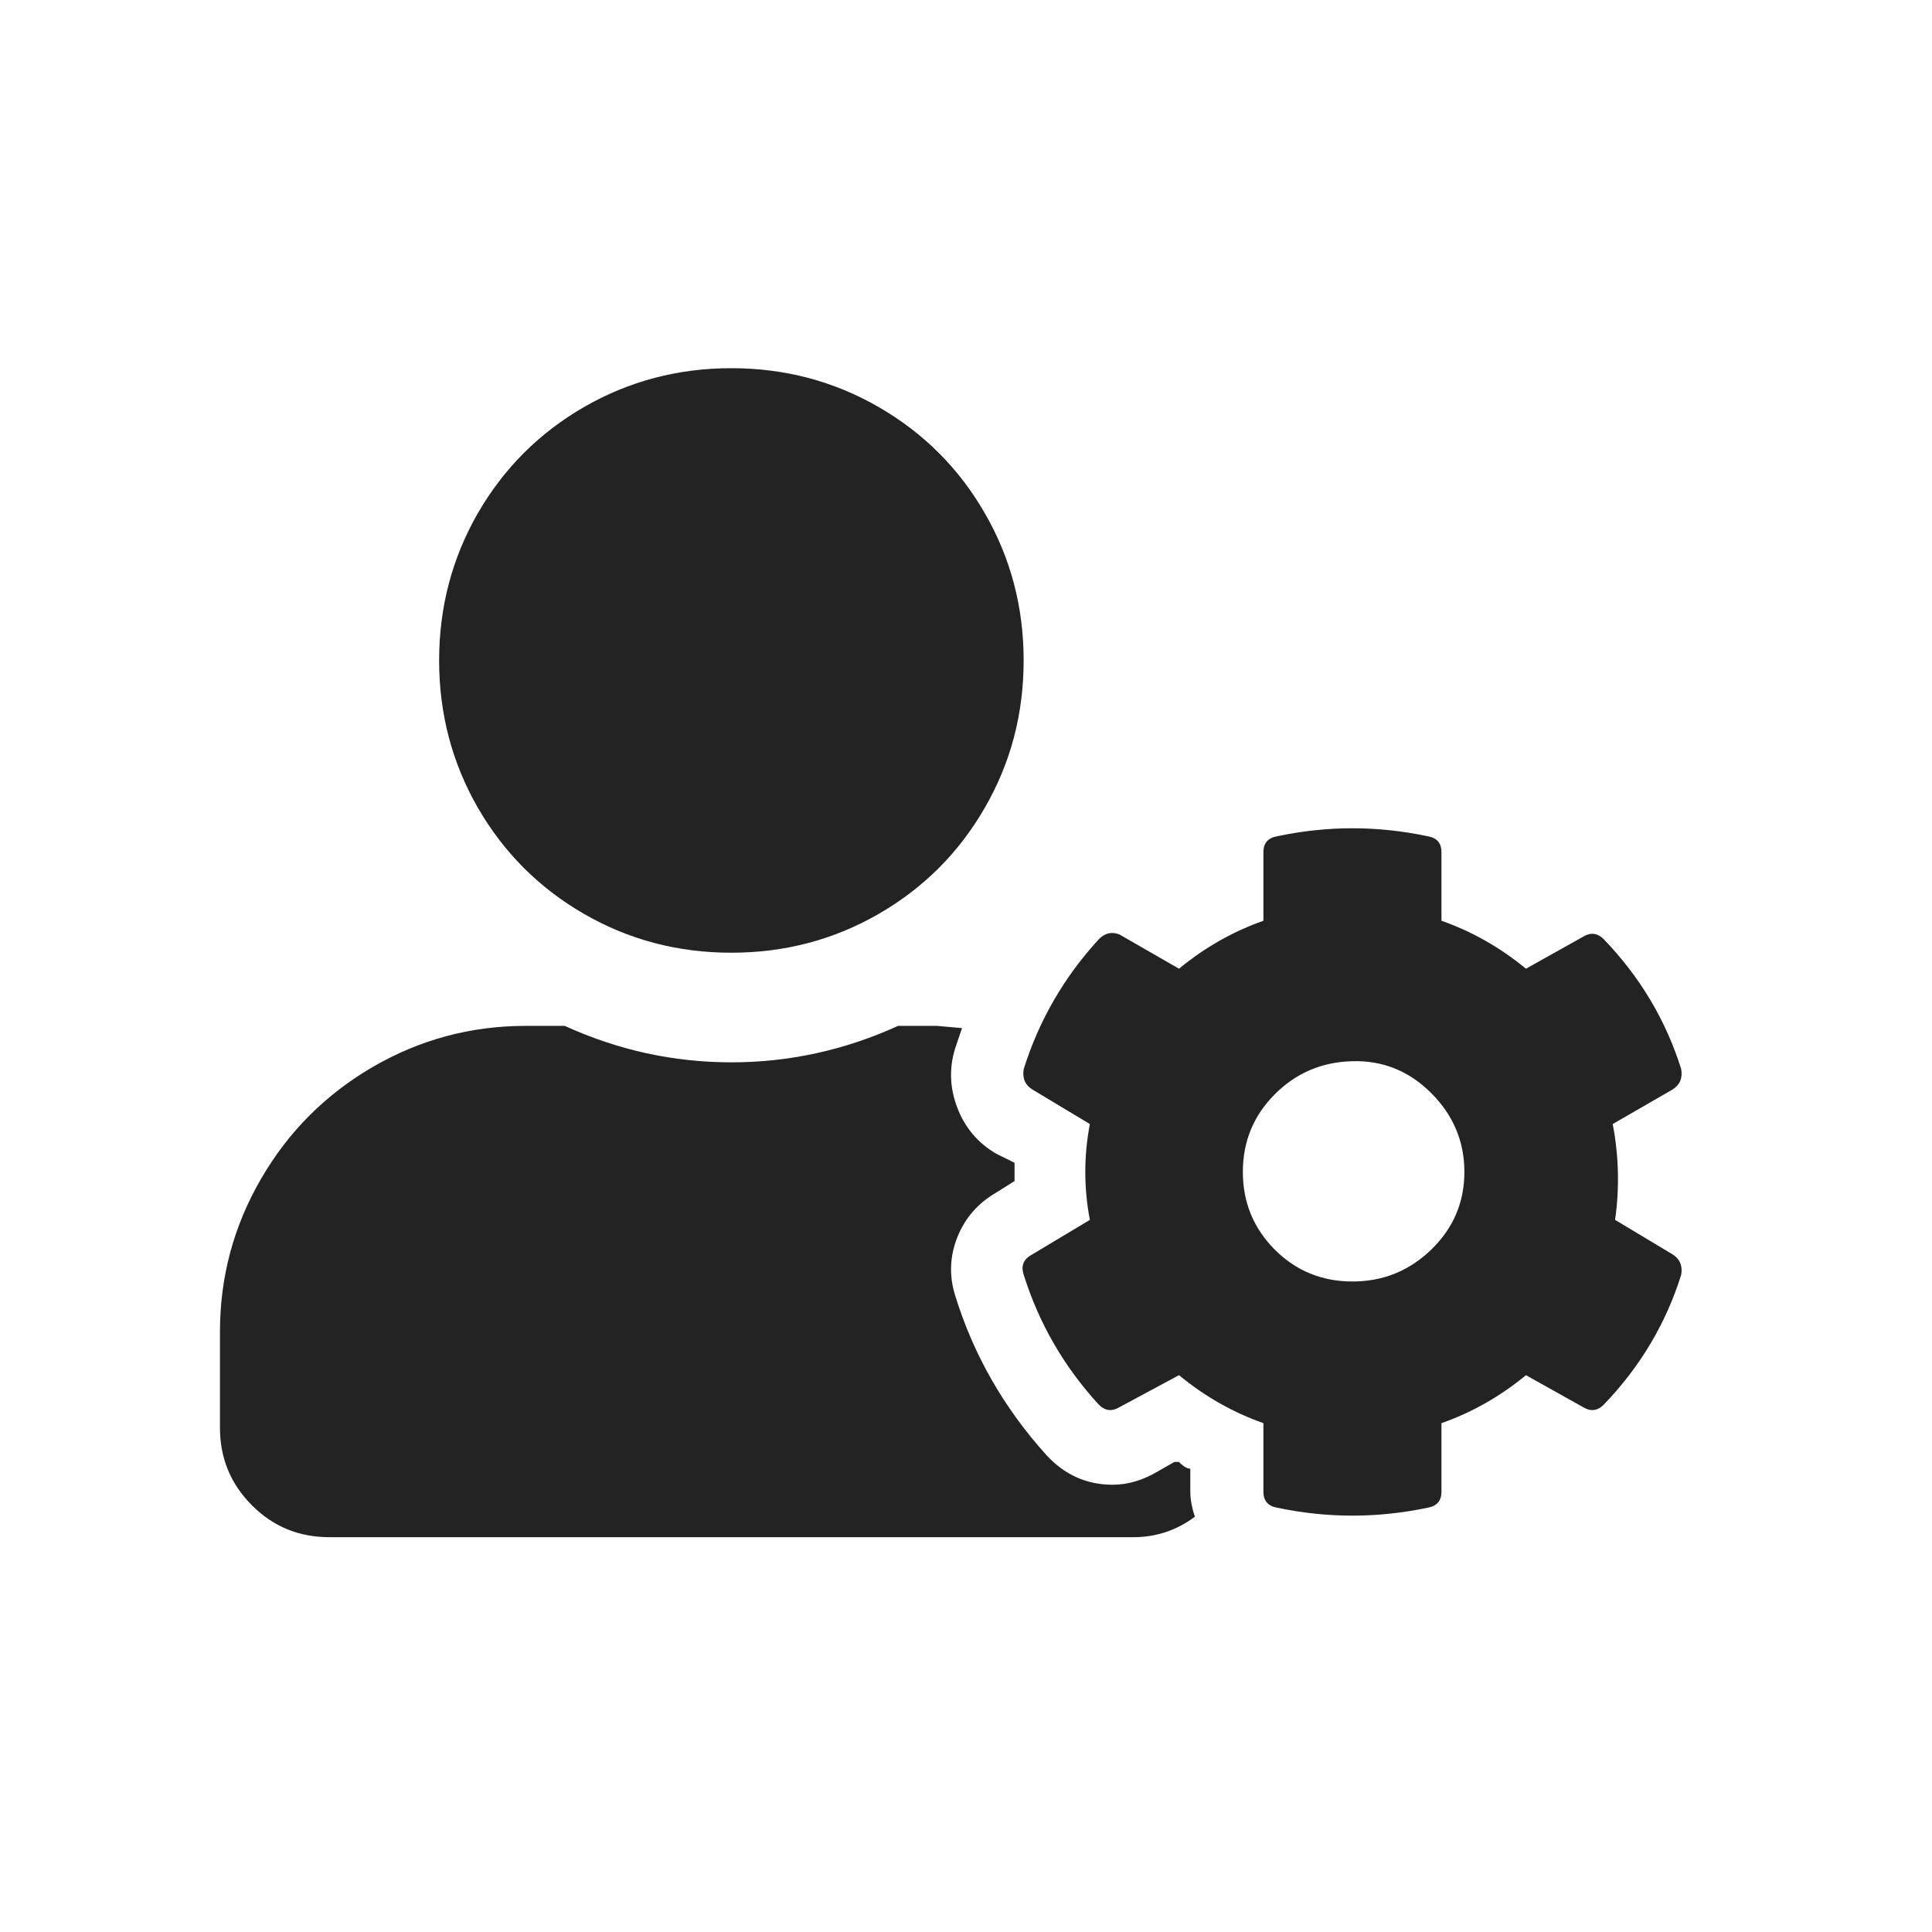 <?xml version="1.0" encoding="utf-8"?>
<!-- Generator: Adobe Illustrator 16.0.0, SVG Export Plug-In . SVG Version: 6.00 Build 0)  -->
<!DOCTYPE svg PUBLIC "-//W3C//DTD SVG 1.1 Tiny//EN" "http://www.w3.org/Graphics/SVG/1.1/DTD/svg11-tiny.dtd">
<svg version="1.1" baseProfile="tiny" xmlns="http://www.w3.org/2000/svg" xmlns:xlink="http://www.w3.org/1999/xlink" x="0px"
	 y="0px" width="80px" height="80px" viewBox="0 0 80 80" xml:space="preserve">
<g id="Calque_1">
	<path fill="#232323" d="M49.288,60.816v0.948c0,0.315,0.064,0.664,0.19,1.04c-0.757,0.566-1.609,0.848-2.551,0.848H13.646
		c-1.267,0-2.333-0.437-3.214-1.321c-0.882-0.881-1.324-1.952-1.324-3.214v-3.972c0-2.267,0.567-4.382,1.702-6.333
		c1.134-1.957,2.676-3.498,4.629-4.634c1.954-1.135,4.068-1.699,6.337-1.699h1.608c2.203,1.005,4.505,1.51,6.9,1.51
		s4.697-0.505,6.904-1.51h1.604l1.043,0.092l-0.287,0.851c-0.253,0.816-0.219,1.641,0.097,2.458
		c0.314,0.819,0.853,1.453,1.609,1.894l0.756,0.375v0.757l-0.756,0.474c-0.757,0.44-1.295,1.056-1.609,1.843
		c-0.315,0.786-0.35,1.594-0.097,2.41c0.756,2.457,2.017,4.664,3.782,6.619c0.756,0.822,1.673,1.228,2.743,1.228
		c0.63,0,1.261-0.187,1.89-0.564l0.665-0.38h0.19C49.002,60.725,49.163,60.816,49.288,60.816z M30.284,39.45
		c-2.206,0-4.237-0.532-6.1-1.606c-1.86-1.073-3.321-2.538-4.397-4.396c-1.067-1.857-1.604-3.894-1.604-6.099
		c0-2.206,0.536-4.241,1.604-6.1c1.076-1.857,2.537-3.322,4.397-4.395c1.862-1.073,3.894-1.608,6.1-1.608s4.237,0.535,6.098,1.608
		c1.861,1.073,3.327,2.538,4.396,4.395c1.075,1.859,1.609,3.894,1.609,6.1c0,2.205-0.534,4.241-1.609,6.099
		c-1.069,1.859-2.535,3.323-4.396,4.396C34.521,38.917,32.49,39.45,30.284,39.45z M66.877,50.512l2.362,1.417
		c0.314,0.191,0.44,0.475,0.377,0.853c-0.63,2.016-1.697,3.813-3.214,5.389c-0.258,0.252-0.539,0.285-0.848,0.097l-2.368-1.325
		c-1.071,0.884-2.238,1.544-3.498,1.987v2.836c0,0.378-0.187,0.597-0.564,0.664c-2.085,0.439-4.163,0.439-6.243,0
		c-0.377-0.067-0.566-0.286-0.566-0.664v-2.836c-1.258-0.443-2.425-1.104-3.495-1.987l-2.464,1.325
		c-0.312,0.188-0.597,0.155-0.85-0.097c-1.448-1.575-2.486-3.373-3.118-5.389c-0.125-0.378,0-0.661,0.379-0.853l2.362-1.417
		c-0.252-1.322-0.252-2.646,0-3.968l-2.362-1.419c-0.318-0.189-0.439-0.474-0.379-0.851c0.632-2.018,1.67-3.814,3.118-5.39
		c0.253-0.252,0.538-0.315,0.85-0.189l2.464,1.417c1.07-0.881,2.237-1.543,3.495-1.985V35.29c0-0.379,0.189-0.597,0.566-0.661
		c2.08-0.443,4.158-0.443,6.243,0c0.378,0.064,0.564,0.282,0.564,0.661v2.837c1.26,0.441,2.427,1.104,3.498,1.985l2.368-1.325
		c0.309-0.189,0.59-0.155,0.848,0.097c1.517,1.576,2.584,3.373,3.214,5.39c0.063,0.377-0.063,0.661-0.377,0.851l-2.46,1.419
		C67.032,47.865,67.065,49.189,66.877,50.512z M56.002,53.064c1.26,0,2.351-0.438,3.264-1.321c0.911-0.885,1.371-1.953,1.371-3.217
		c0-1.262-0.46-2.349-1.371-3.261c-0.913-0.916-2.004-1.357-3.264-1.323c-1.259,0.03-2.336,0.486-3.218,1.372
		c-0.878,0.882-1.32,1.95-1.32,3.212c0,1.264,0.442,2.332,1.32,3.217C53.666,52.626,54.743,53.064,56.002,53.064z"/>
</g>
<g id="photo">
</g>
</svg>

